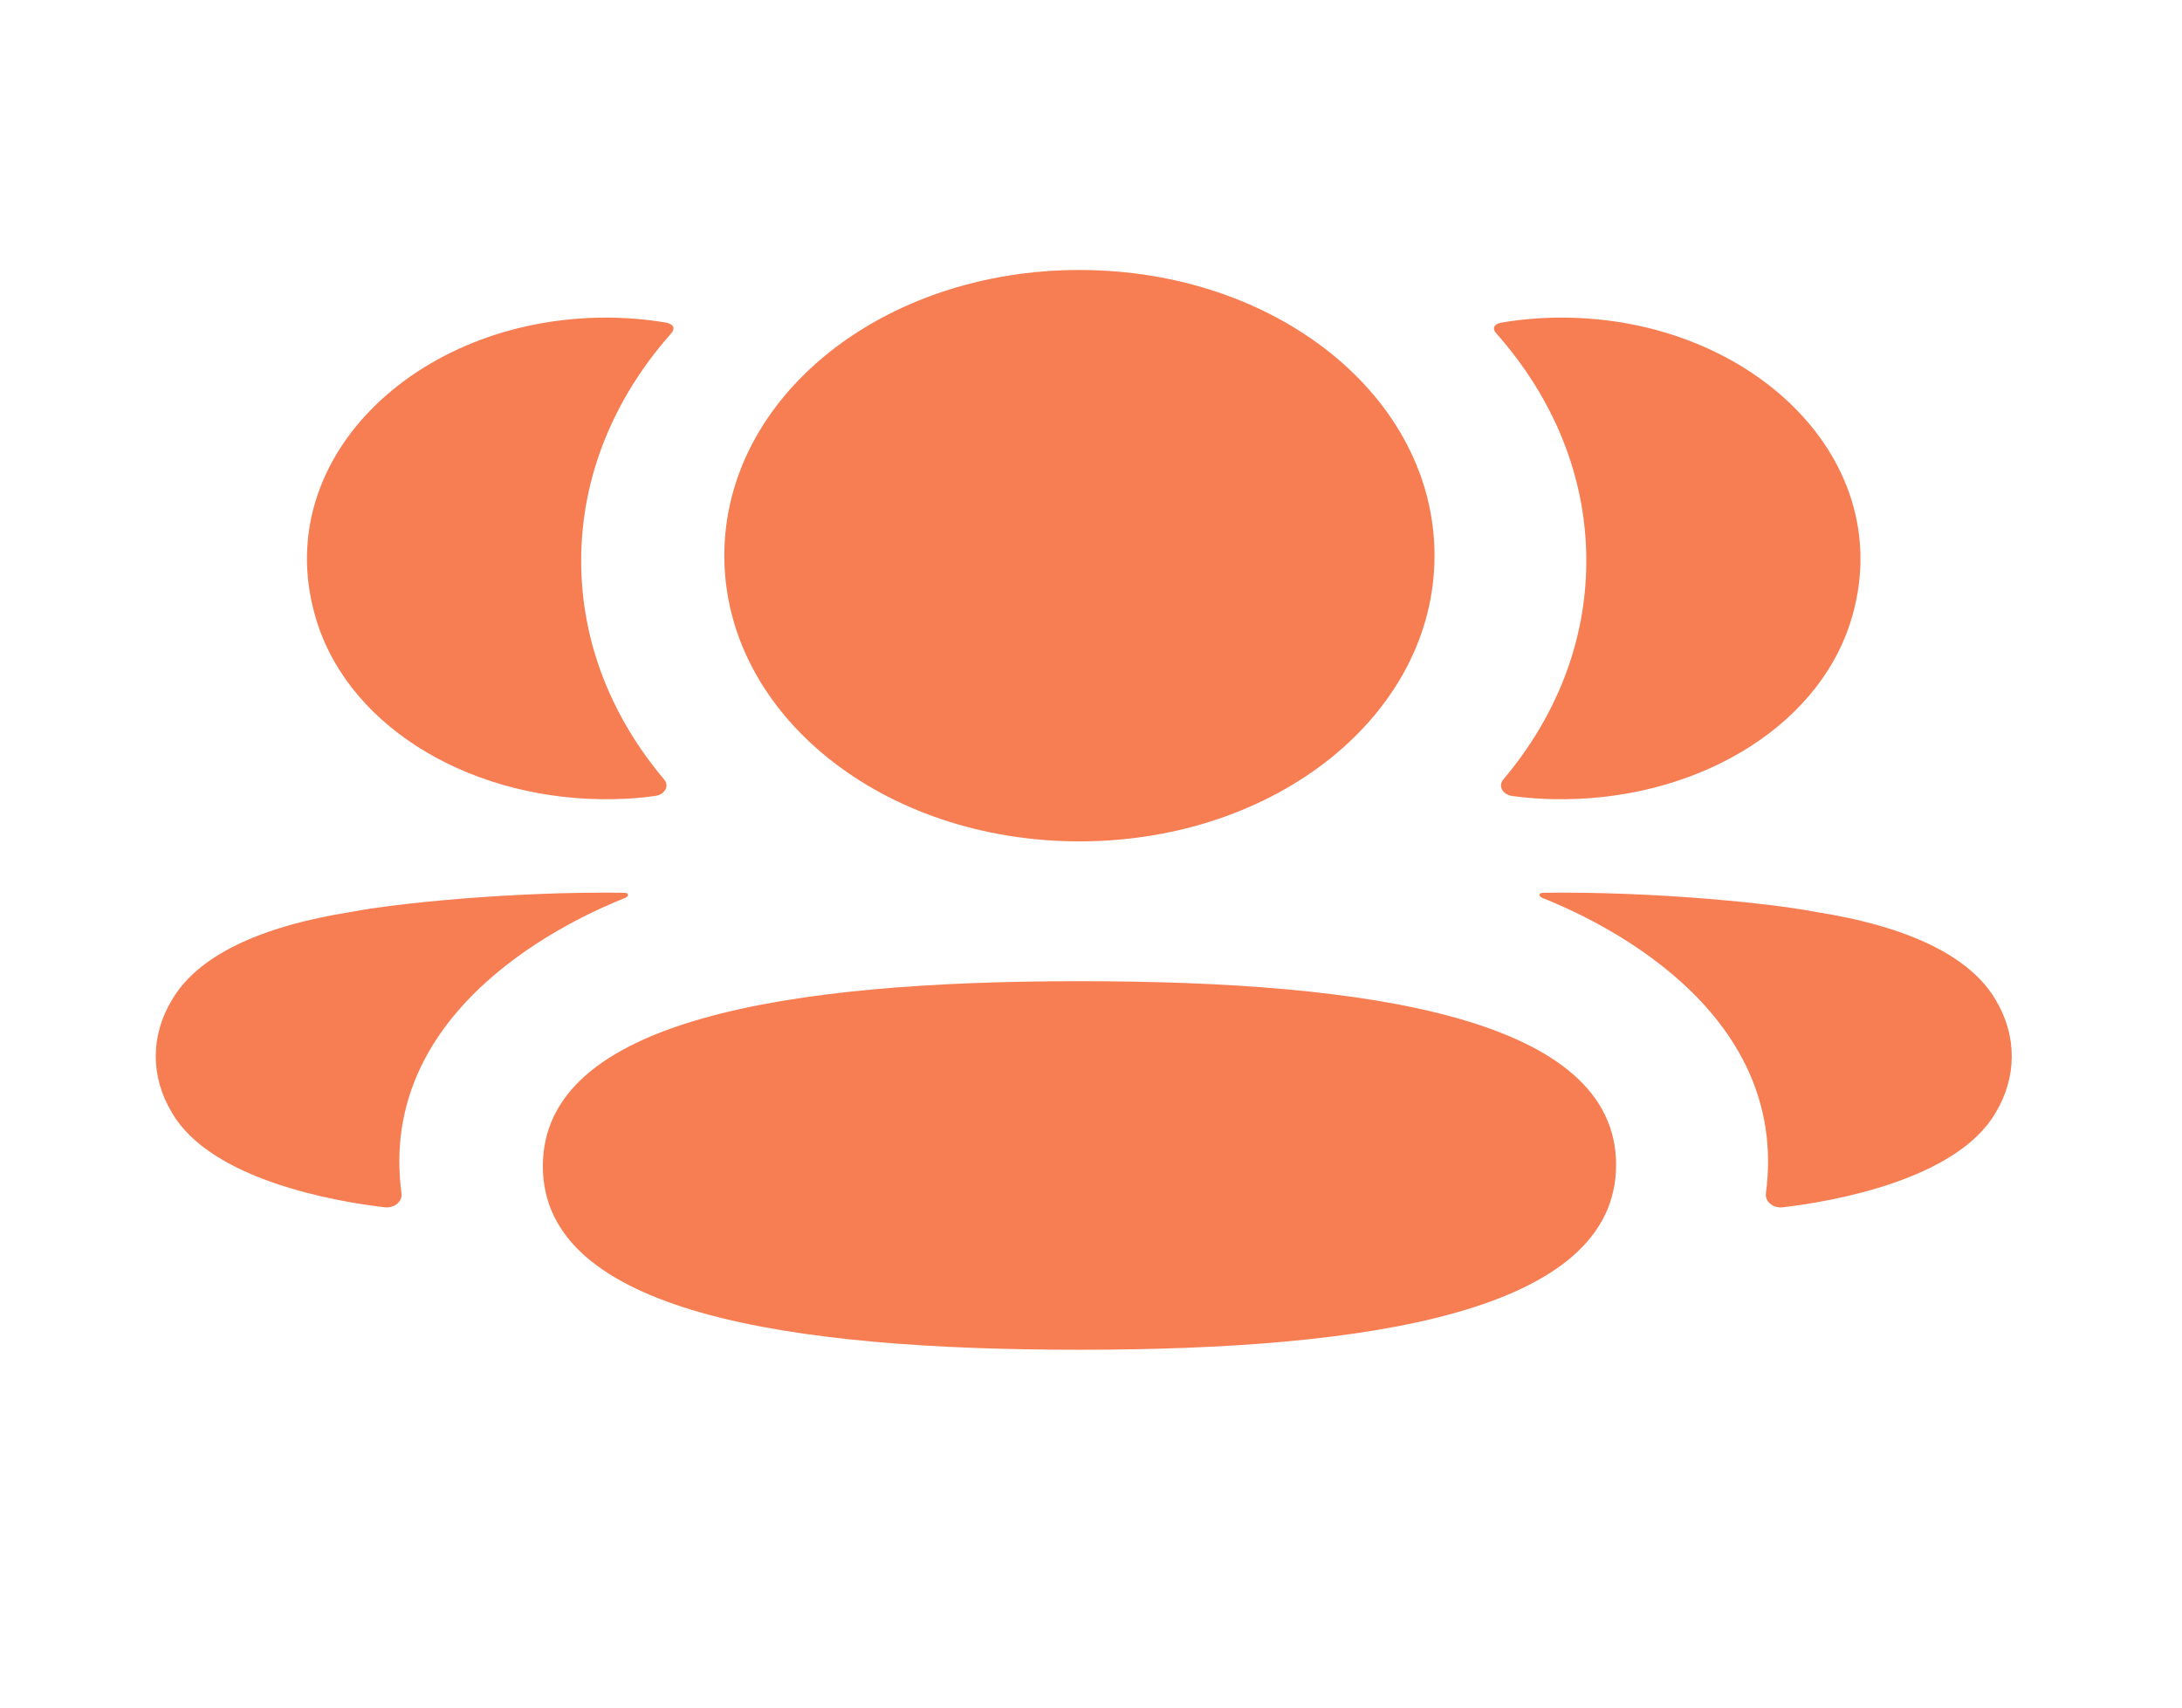 <svg width="23" height="18" viewBox="0 0 23 18" fill="none" xmlns="http://www.w3.org/2000/svg">
<path fill-rule="evenodd" clip-rule="evenodd" d="M15.121 5.857C15.121 7.528 13.456 8.869 11.378 8.869C9.301 8.869 7.635 7.528 7.635 5.857C7.635 4.185 9.301 2.846 11.378 2.846C13.456 2.846 15.121 4.185 15.121 5.857ZM11.378 14.228C8.327 14.228 5.722 13.841 5.722 12.293C5.722 10.744 8.31 10.343 11.378 10.343C14.429 10.343 17.035 10.73 17.035 12.279C17.035 13.827 14.446 14.228 11.378 14.228ZM16.721 5.911C16.721 6.763 16.403 7.557 15.846 8.217C15.788 8.285 15.839 8.376 15.94 8.391C16.08 8.41 16.224 8.421 16.37 8.424C17.831 8.455 19.143 7.698 19.505 6.559C20.042 4.867 18.466 3.348 16.46 3.348C16.241 3.348 16.033 3.366 15.83 3.4C15.802 3.405 15.772 3.415 15.757 3.435C15.737 3.459 15.752 3.492 15.771 3.513C16.374 4.193 16.721 5.022 16.721 5.911ZM19.14 9.613C20.122 9.767 20.768 10.082 21.036 10.54C21.262 10.916 21.262 11.353 21.036 11.728C20.626 12.439 19.307 12.667 18.794 12.726C18.688 12.739 18.603 12.665 18.614 12.58C18.876 10.611 16.792 9.677 16.253 9.463C16.23 9.453 16.226 9.438 16.228 9.429C16.23 9.423 16.239 9.413 16.257 9.411C17.423 9.394 18.677 9.522 19.14 9.613ZM6.477 8.424C6.623 8.421 6.766 8.41 6.907 8.39C7.008 8.376 7.059 8.285 7.001 8.217C6.444 7.557 6.126 6.763 6.126 5.911C6.126 5.022 6.473 4.193 7.076 3.513C7.095 3.492 7.109 3.459 7.09 3.435C7.075 3.416 7.044 3.405 7.017 3.4C6.813 3.366 6.605 3.348 6.387 3.348C4.38 3.348 2.804 4.867 3.342 6.559C3.704 7.698 5.015 8.455 6.477 8.424ZM6.619 9.429C6.621 9.439 6.616 9.453 6.594 9.463C6.054 9.678 3.97 10.611 4.232 12.579C4.244 12.665 4.159 12.738 4.053 12.726C3.54 12.667 2.221 12.439 1.812 11.728C1.585 11.352 1.585 10.917 1.812 10.541C2.079 10.082 2.724 9.767 3.706 9.612C4.17 9.522 5.424 9.394 6.591 9.411C6.608 9.413 6.617 9.423 6.619 9.429Z" fill="#F77E53"/>
</svg>
